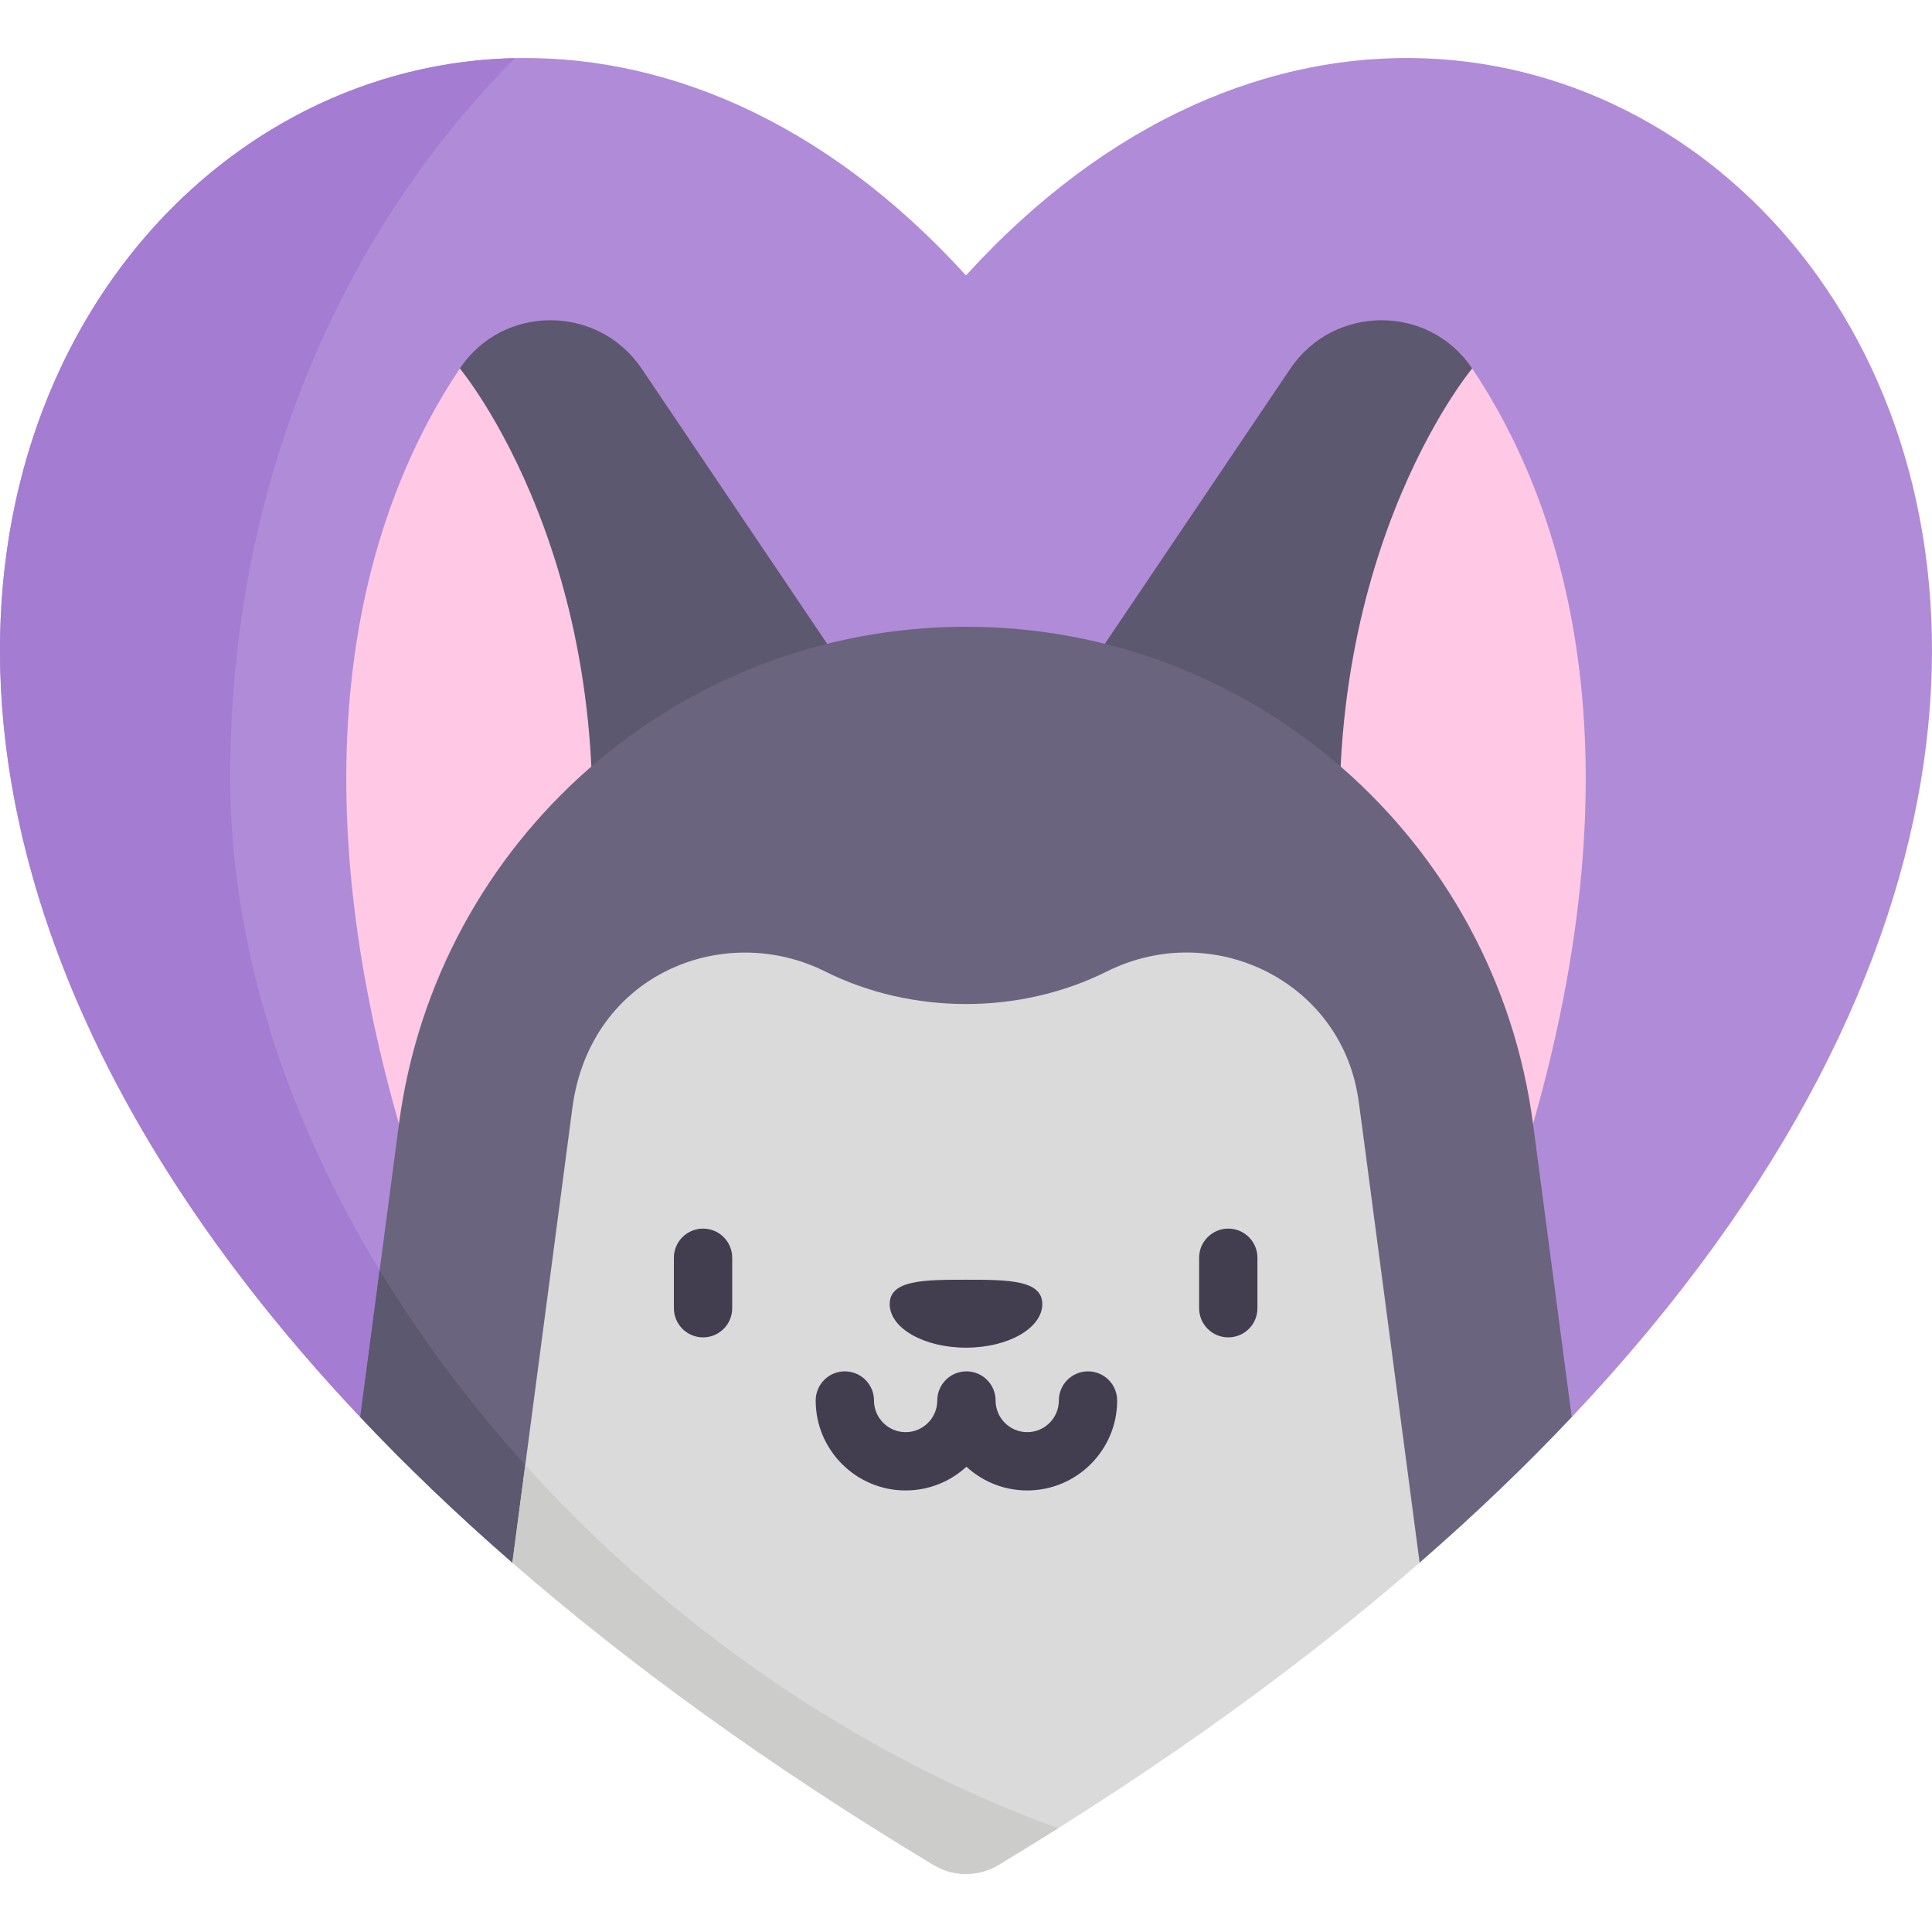 <svg id="Capa_1" enable-background="new 0 0 497 497" height="512" viewBox="0 0 497 497" width="512" xmlns="http://www.w3.org/2000/svg"><g><path d="m92.679 364.551c-223.14-236.341 8.05-456.062 155.821-293.702 147.771-162.361 378.961 57.36 155.821 293.701h-311.642z" fill="#b08bd7"/><path d="m346.07 234.97-61.85-69.35 47.69-70.75c11.18-16.58 35.66-16.69 46.8-.08z" fill="#5c586f"/><path d="m150.93 234.97 61.85-69.35-47.69-70.75c-11.18-16.58-35.66-16.69-46.8-.08z" fill="#5c586f"/><path d="m394.371 289.13-48.3-54.16c-9.82-89.47 32.64-140.181 32.64-140.181 21.75 32.441 44.41 93.871 15.66 194.341z" fill="#ffc8e5"/><path d="m59.209 199.84c0-72.578 26.818-138.122 73.224-184.876-117.889 2.527-208.061 171.323-39.754 349.587h31.802c-40.071-48.788-65.272-107.006-65.272-164.711z" fill="#a47cd1"/><path d="m102.629 289.13 48.3-54.16c9.82-89.47-32.64-140.181-32.64-140.181-21.75 32.441-44.41 93.871-15.66 194.341z" fill="#ffc8e5"/><path d="m131.81 401.991c-14.36-12.49-27.38-24.99-39.13-37.44l9.95-75.42c4.83-36.59 22.84-68.57 48.87-91.4 26.04-22.82 60.09-36.5 97-36.5 73.82 0 136.221 54.71 145.871 127.901l9.95 75.42c-11.75 12.45-24.77 24.95-39.13 37.44h-233.381z" fill="#6a647f"/><path d="m97.662 326.779-4.983 37.771c11.75 12.45 24.77 24.95 39.13 37.44h28.383c-24.574-22.268-45.888-47.804-62.53-75.211z" fill="#5c586f"/><path d="m365.19 401.991c-29.99 26.1-65.84 52.16-108.25 77.71-5.27 3.17-11.61 3.17-16.88 0-42.41-25.55-78.26-51.61-108.25-77.71l15.43-116.98c4.55-34.46 38.92-48.14 65.04-35.1 22.36 11.17 50.13 11.15 72.44 0 27.02-13.49 59.73 2.22 64.58 32.03.36 2.149-1.06-8.461 15.89 120.05z" fill="#dadada"/><path d="m268.125 335.464c0 6.197-8.786 11.22-19.625 11.22-10.838 0-19.625-5.023-19.625-11.22s8.786-6.259 19.625-6.259c10.838.001 19.625.063 19.625 6.259z" fill="#423e4f"/><g fill="#423e4f"><path d="m180.858 316.054c-4.143 0-7.5 3.358-7.5 7.5v12.981c0 4.142 3.357 7.5 7.5 7.5s7.5-3.358 7.5-7.5v-12.981c0-4.142-3.357-7.5-7.5-7.5z"/><path d="m315.97 316.054c-4.143 0-7.5 3.358-7.5 7.5v12.981c0 4.142 3.357 7.5 7.5 7.5s7.5-3.358 7.5-7.5v-12.981c0-4.142-3.358-7.5-7.5-7.5z"/><path d="m279.887 352.776c-4.143 0-7.5 3.358-7.5 7.5 0 4.487-3.651 8.138-8.139 8.138s-8.138-3.65-8.138-8.138c0-4.142-3.357-7.5-7.5-7.5s-7.5 3.358-7.5 7.5c0 4.487-3.65 8.138-8.138 8.138s-8.138-3.65-8.138-8.138c0-4.142-3.357-7.5-7.5-7.5s-7.5 3.358-7.5 7.5c0 12.758 10.38 23.138 23.138 23.138 6.024 0 11.516-2.316 15.638-6.102 4.121 3.786 9.614 6.102 15.638 6.102 12.759 0 23.139-10.379 23.139-23.138 0-4.142-3.358-7.5-7.5-7.5z"/></g><path d="m135.122 376.879-3.312 25.112c29.99 26.1 65.84 52.16 108.25 77.71 5.27 3.17 11.61 3.17 16.88 0 5.185-3.124 10.268-6.255 15.259-9.393-51.799-18.787-99.8-52.164-137.077-93.429z" fill="#ccccca"/></g></svg>